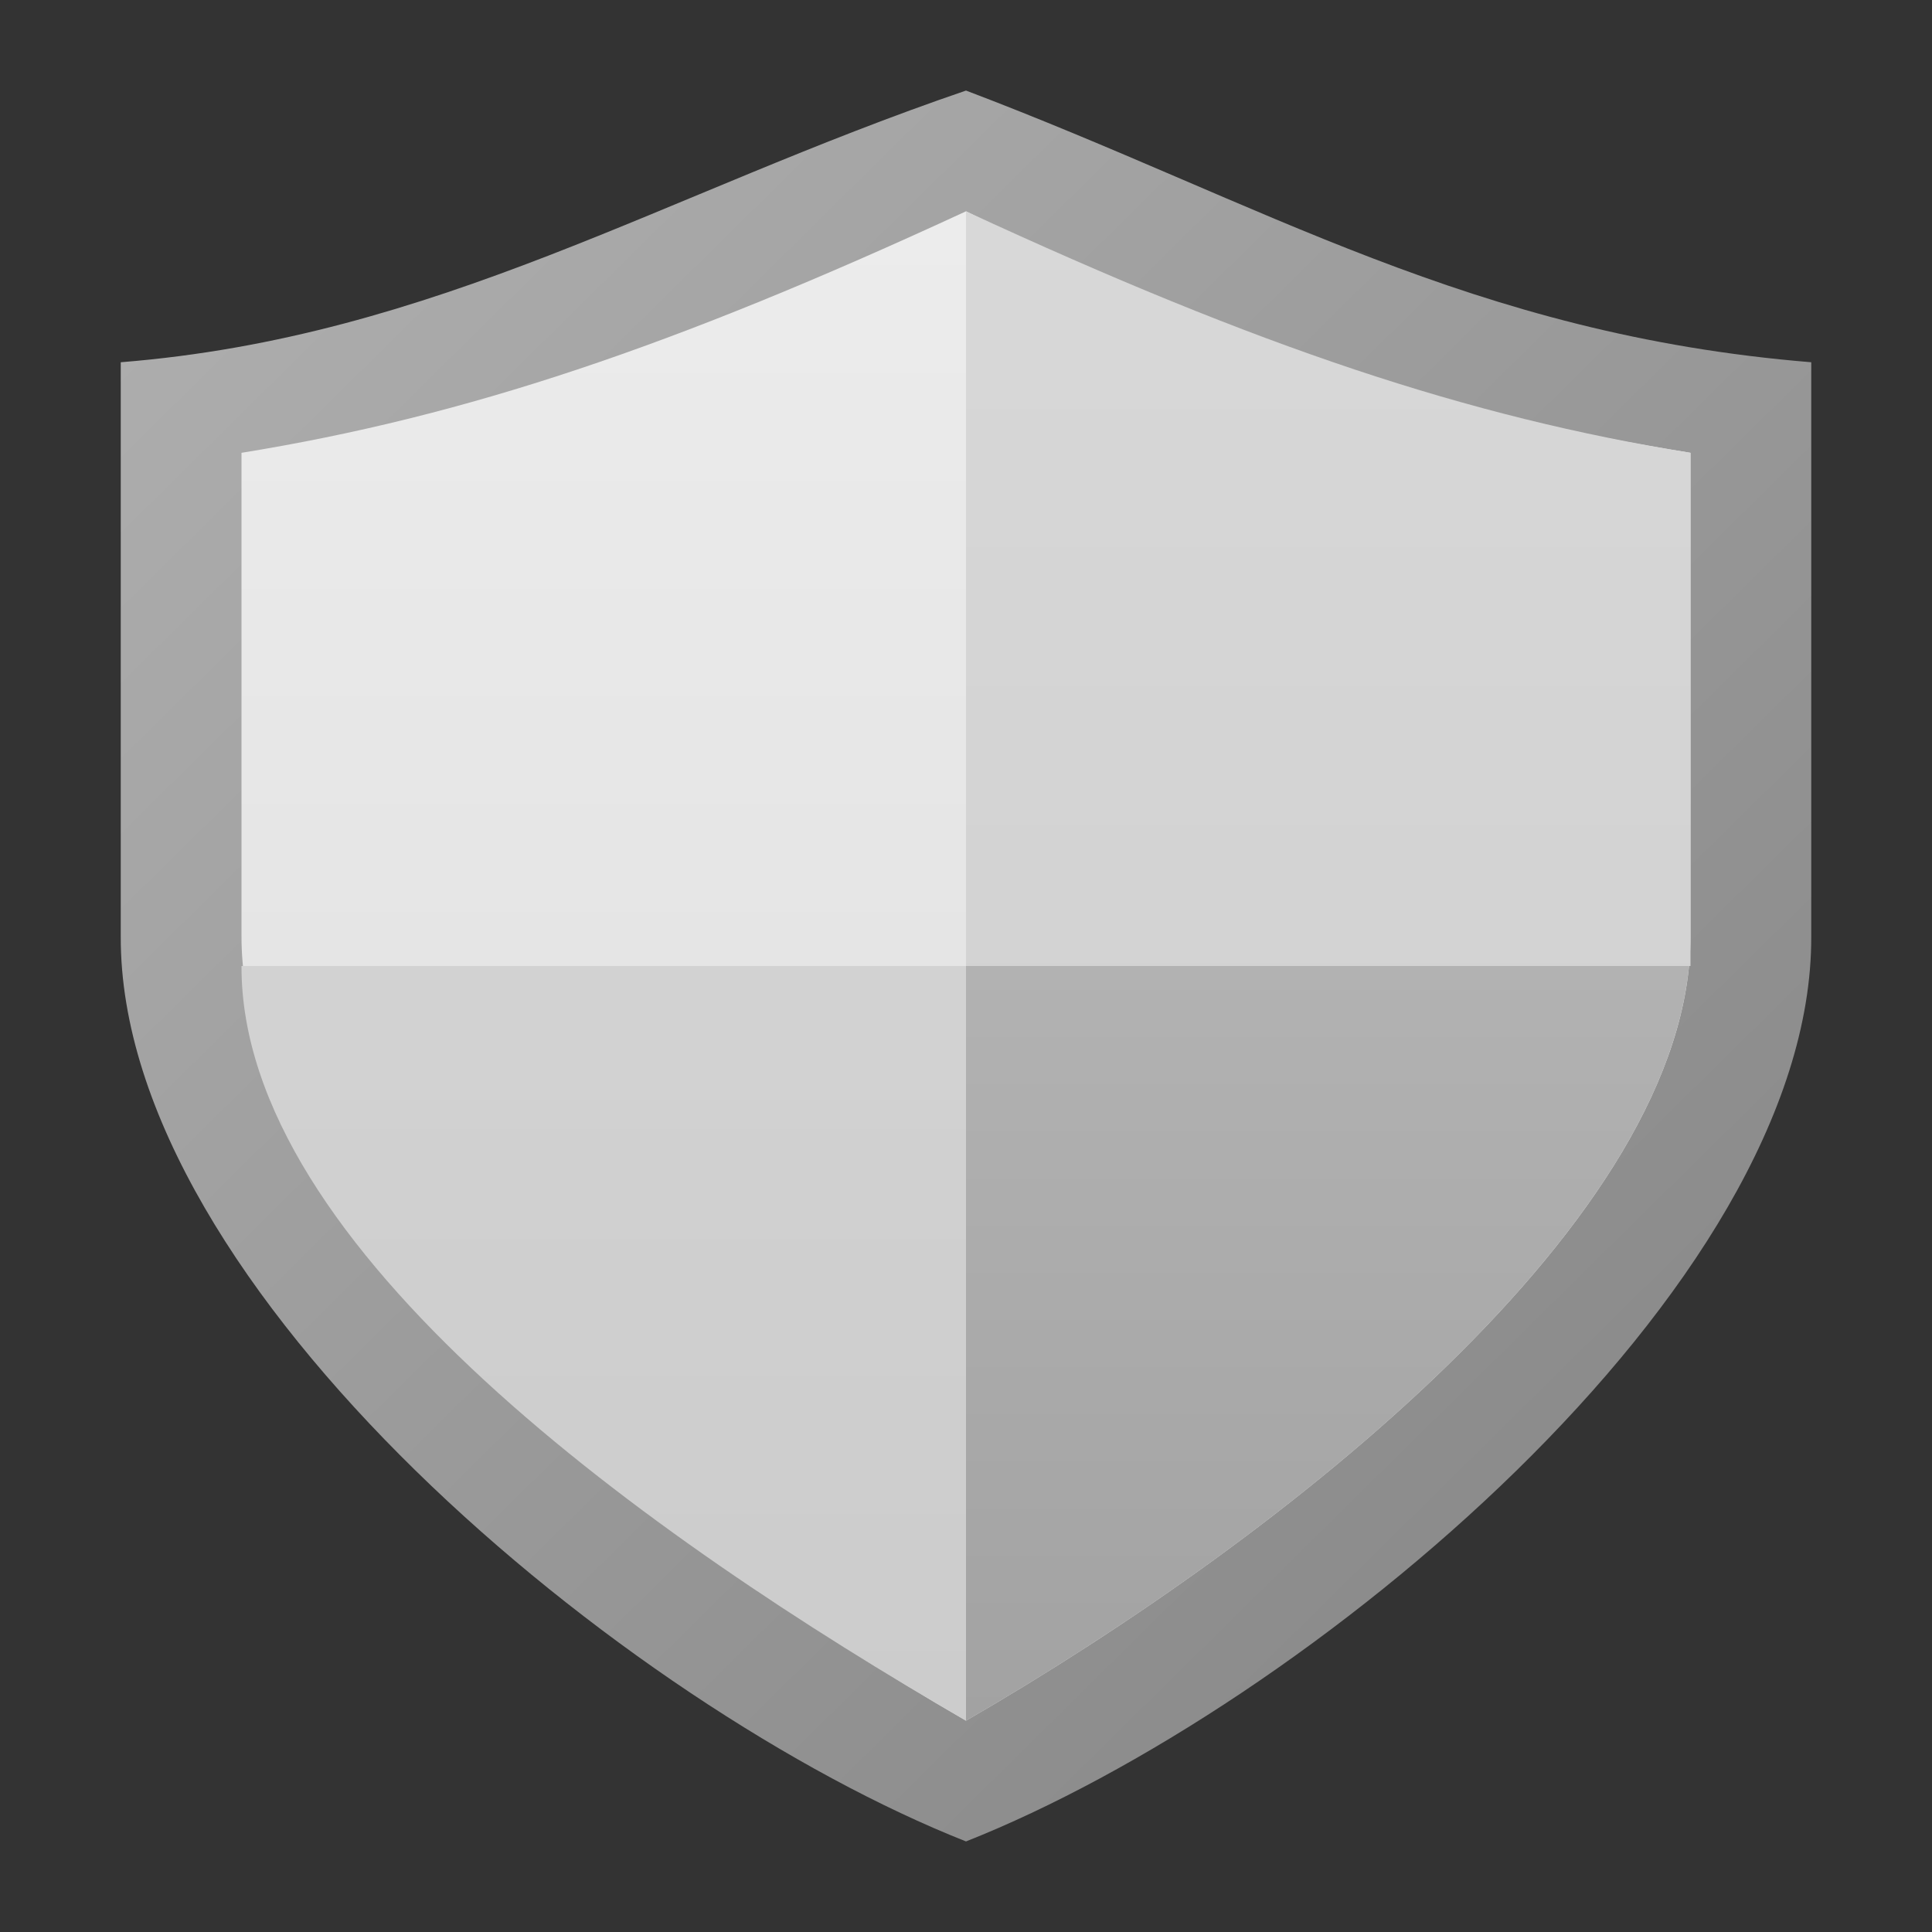 <?xml version="1.0" encoding="UTF-8" standalone="no"?>
<!-- Created with Inkscape (http://www.inkscape.org/) -->

<svg
   width="64"
   height="64"
   viewBox="0 0 64 64"
   version="1.1"
   id="svg69118"
   inkscape:version="1.3.2 (091e20ef0f, 2023-11-25)"
   sodipodi:docname="preferences-system-privacy.svg"
   xmlns:inkscape="http://www.inkscape.org/namespaces/inkscape"
   xmlns:sodipodi="http://sodipodi.sourceforge.net/DTD/sodipodi-0.dtd"
   xmlns:xlink="http://www.w3.org/1999/xlink"
   xmlns="http://www.w3.org/2000/svg"
   xmlns:svg="http://www.w3.org/2000/svg">
  <rect x="0" y="0" width="64" height="64" fill="#333333" stroke="none"/>
  <sodipodi:namedview
     id="namedview69120"
     pagecolor="#ffffff"
     bordercolor="#666666"
     borderopacity="1.0"
     inkscape:pageshadow="2"
     inkscape:pageopacity="0.0"
     inkscape:pagecheckerboard="0"
     inkscape:document-units="px"
     showgrid="false"
     units="px"
     inkscape:zoom="12.984375"
     inkscape:cx="32"
     inkscape:cy="32"
     inkscape:window-width="1920"
     inkscape:window-height="1028"
     inkscape:window-x="0"
     inkscape:window-y="0"
     inkscape:window-maximized="1"
     inkscape:current-layer="svg69118"
     inkscape:showpageshadow="2"
     inkscape:deskcolor="#d1d1d1" />
  <defs
     id="defs69115">
    <linearGradient
       inkscape:collect="always"
       id="linearGradient4460">
      <stop
         style="stop-color:#c2c2c2;stop-opacity:1"
         offset="0"
         id="stop4456" />
      <stop
         style="stop-color:#a2a2a2;stop-opacity:1"
         offset="1"
         id="stop4458" />
    </linearGradient>
    <linearGradient
       inkscape:collect="always"
       id="linearGradient3718">
      <stop
         style="stop-color:#ececec;stop-opacity:1;"
         offset="0"
         id="stop3714" />
      <stop
         style="stop-color:#dedede;stop-opacity:1"
         offset="1"
         id="stop3716" />
    </linearGradient>
    <linearGradient
       inkscape:collect="always"
       id="linearGradient3424">
      <stop
         style="stop-color:#cccccc;stop-opacity:1;"
         offset="0"
         id="stop3420" />
      <stop
         style="stop-color:#d8d8d8;stop-opacity:0.995"
         offset="1"
         id="stop3422" />
    </linearGradient>
    <linearGradient
       inkscape:collect="always"
       id="linearGradient2705">
      <stop
         style="stop-color:#808080;stop-opacity:1;"
         offset="0"
         id="stop2701" />
      <stop
         style="stop-color:#b3b3b3;stop-opacity:1"
         offset="1"
         id="stop2703" />
    </linearGradient>
    <linearGradient
       inkscape:collect="always"
       xlink:href="#linearGradient2705"
       id="linearGradient2707"
       x1="64.075"
       y1="64.36"
       x2="0.479"
       y2="-0.088"
       gradientUnits="userSpaceOnUse"
       gradientTransform="matrix(1,0,0,1,8.0810855e-5,7.52e-6)" />
    <linearGradient
       inkscape:collect="always"
       xlink:href="#linearGradient3424"
       id="linearGradient3426"
       x1="9.525"
       y1="15.081"
       x2="9.525"
       y2="1.852"
       gradientUnits="userSpaceOnUse"
       gradientTransform="matrix(3.78,0,0,3.78,8.0810855e-5,7.52e-6)" />
    <linearGradient
       inkscape:collect="always"
       xlink:href="#linearGradient3718"
       id="linearGradient3720"
       x1="36"
       y1="7"
       x2="36"
       y2="57"
       gradientUnits="userSpaceOnUse"
       gradientTransform="matrix(1,0,0,1,8.0810855e-5,7.52e-6)" />
    <linearGradient
       inkscape:collect="always"
       xlink:href="#linearGradient4460"
       id="linearGradient4462"
       x1="9.525"
       y1="1.852"
       x2="9.525"
       y2="15.081"
       gradientUnits="userSpaceOnUse"
       gradientTransform="matrix(3.78,0,0,3.78,8.0810855e-5,7.52e-6)" />
  </defs>
  <path
     id="path1153"
     style="color:#000000;fill:url(#linearGradient2707);fill-opacity:1;stroke-width:0.53;stroke-linecap:round;stroke-linejoin:round;-inkscape-stroke:none"
     d="M 32,3 C 21.962,6.425 14.468,11.162 4,12 V 31.023 C 3.96,42.681 20.743,56.546 32,61 43.257,56.546 60.04,42.681 60,31.023 V 12 C 48.723,11.077 41.868,6.741 32,3 Z"
     sodipodi:nodetypes="ccccccc" />
  <path
     id="path1153-3"
     style="color:#000000;fill:url(#linearGradient3720);fill-opacity:1;stroke-width:0.53;stroke-linecap:round;stroke-linejoin:round;-inkscape-stroke:none"
     d="M 32,7 C 22.254,11.509 15.412,13.798 8,15 v 16 c -0.028,9.358 13.52,19.944 24,26 10.48,-6.056 24.028,-16.642 24,-26 V 15 C 46.896,13.53 40.704,11.33 32,7 Z"
     sodipodi:nodetypes="ccccccc" />
  <path
     id="path1153-3-5"
     style="color:#000000;fill:url(#linearGradient3426);fill-opacity:1;stroke-width:0.53;stroke-linecap:round;stroke-linejoin:round;-inkscape-stroke:none"
     d="m 32,7 c 9.746,4.509 16.588,6.798 24,8 V 32 H 32 Z m 0,25 V 57 C 21.52,50.944 7.973,41.358 8,32 Z" />
  <path
     id="rect4080"
     style="opacity:1;fill:url(#linearGradient4462);fill-opacity:1;stroke-width:4;stroke-linecap:round;stroke-linejoin:round"
     d="M 32,32 V 57 C 42.108,51.159 55.07,41.103 55.951,32 Z" />
</svg>
